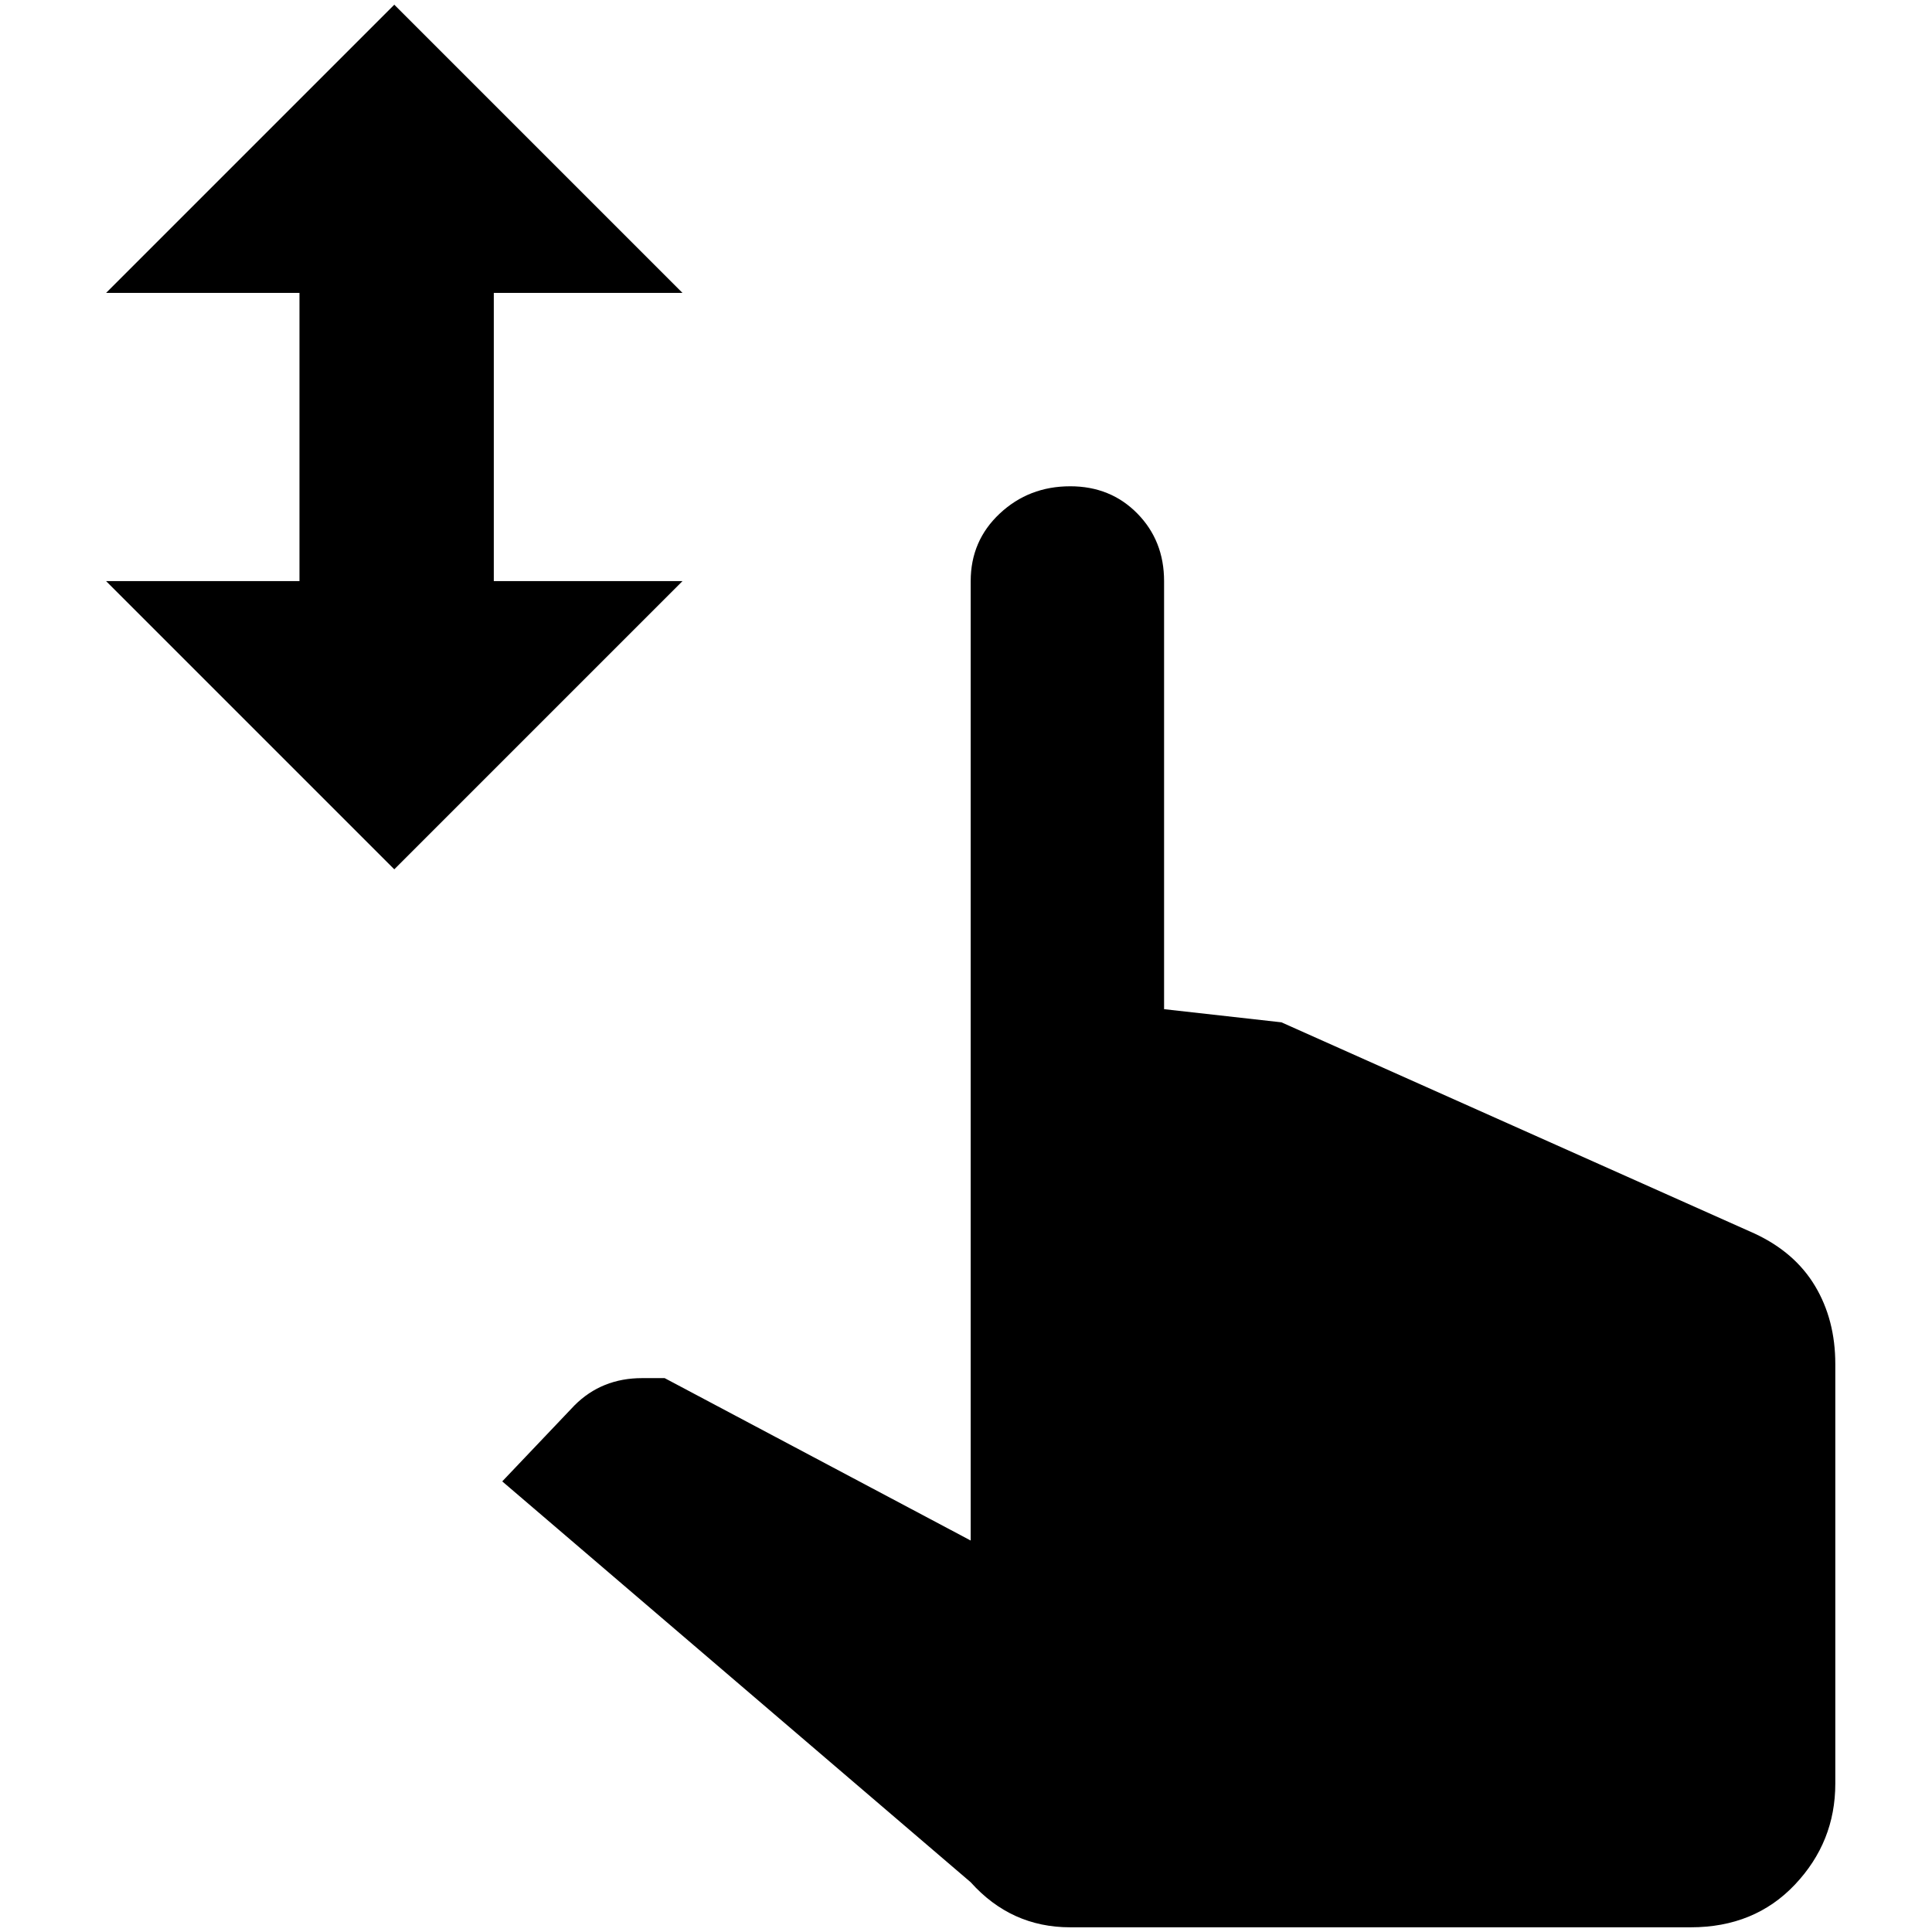 <?xml version="1.0" standalone="no"?>
<!DOCTYPE svg PUBLIC "-//W3C//DTD SVG 1.1//EN" "http://www.w3.org/Graphics/SVG/1.1/DTD/svg11.dtd" >
<svg xmlns="http://www.w3.org/2000/svg" xmlns:xlink="http://www.w3.org/1999/xlink" version="1.1" width="2048" height="2048" viewBox="-10 0 2058 2048">
   <path fill="currentColor"
d="M410 0l-307 307h206v307h-206l307 307l307 -307h-201v-307h201zM1130 513q-44 0 -75 29t-31 72v1022l-326 -173h-24q-43 0 -72 29l-77 81l499 427q43 48 106 48h661q68 0 111 -45.5t43 -107.5v-447q0 -47 -21.5 -83t-64.5 -56l-504 -225l-125 -14v-456q0 -43 -28.5 -72
t-71.5 -29z" />
</svg>
